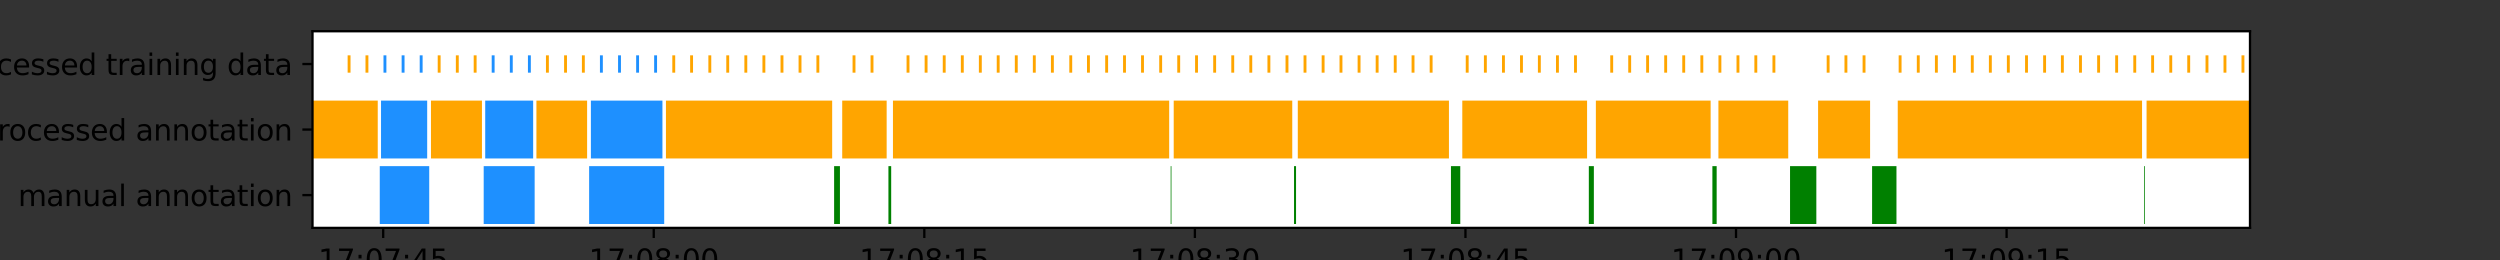 <?xml version="1.0" encoding="utf-8" standalone="no"?>
<!DOCTYPE svg PUBLIC "-//W3C//DTD SVG 1.1//EN"
  "http://www.w3.org/Graphics/SVG/1.1/DTD/svg11.dtd">
<svg height="90pt" version="1.1" viewBox="0 0 864 90" width="864pt" xmlns="http://www.w3.org/2000/svg" xmlns:xlink="http://www.w3.org/1999/xlink">
 <rect x="0" y="0" width="864" height="90" fill="#333333" stroke="none"/>
 <defs>
  <style type="text/css">*{stroke-linecap:butt;stroke-linejoin:round;}</style>
 </defs>
 <g id="figure_1">
  <g id="patch_1">
   <path d="M 0 90 
L 864 90 
L 864 0 
L 0 0 
z
" style="fill:none;"/>
  </g>
  <g id="axes_1">
   <g id="patch_2">
    <path d="M 108 78.75 
L 777.6 78.75 
L 777.6 10.8 
L 108 10.8 
z
" style="fill:#ffffff;"/>
   </g>
   <g id="matplotlib.axis_1">
    <g id="xtick_1">
     <g id="line2d_1">
      <defs>
       <path d="M 0 0 
L 0 3.5 
" id="m58ee5ea4f1" style="stroke:#000000;stroke-width:0.8;"/>
      </defs>
      <g>
       <use style="stroke:#000000;stroke-width:0.8;" x="132.43" xlink:href="#m58ee5ea4f1" y="78.75"/>
      </g>
     </g>
     <g id="text_1">
      <!-- 17:07:45 -->
      <g transform="translate(109.974 93.348)scale(0.1 -0.1)">
       <defs>
        <path d="M 794 531 
L 1825 531 
L 1825 4091 
L 703 3866 
L 703 4441 
L 1819 4666 
L 2450 4666 
L 2450 531 
L 3481 531 
L 3481 0 
L 794 0 
L 794 531 
z
" id="DejaVuSans-31" transform="scale(0.016)"/>
        <path d="M 525 4666 
L 3525 4666 
L 3525 4397 
L 1831 0 
L 1172 0 
L 2766 4134 
L 525 4134 
L 525 4666 
z
" id="DejaVuSans-37" transform="scale(0.016)"/>
        <path d="M 750 794 
L 1409 794 
L 1409 0 
L 750 0 
L 750 794 
z
M 750 3309 
L 1409 3309 
L 1409 2516 
L 750 2516 
L 750 3309 
z
" id="DejaVuSans-3a" transform="scale(0.016)"/>
        <path d="M 2034 4250 
Q 1547 4250 1301 3770 
Q 1056 3291 1056 2328 
Q 1056 1369 1301 889 
Q 1547 409 2034 409 
Q 2525 409 2770 889 
Q 3016 1369 3016 2328 
Q 3016 3291 2770 3770 
Q 2525 4250 2034 4250 
z
M 2034 4750 
Q 2819 4750 3233 4129 
Q 3647 3509 3647 2328 
Q 3647 1150 3233 529 
Q 2819 -91 2034 -91 
Q 1250 -91 836 529 
Q 422 1150 422 2328 
Q 422 3509 836 4129 
Q 1250 4750 2034 4750 
z
" id="DejaVuSans-30" transform="scale(0.016)"/>
        <path d="M 2419 4116 
L 825 1625 
L 2419 1625 
L 2419 4116 
z
M 2253 4666 
L 3047 4666 
L 3047 1625 
L 3713 1625 
L 3713 1100 
L 3047 1100 
L 3047 0 
L 2419 0 
L 2419 1100 
L 313 1100 
L 313 1709 
L 2253 4666 
z
" id="DejaVuSans-34" transform="scale(0.016)"/>
        <path d="M 691 4666 
L 3169 4666 
L 3169 4134 
L 1269 4134 
L 1269 2991 
Q 1406 3038 1543 3061 
Q 1681 3084 1819 3084 
Q 2600 3084 3056 2656 
Q 3513 2228 3513 1497 
Q 3513 744 3044 326 
Q 2575 -91 1722 -91 
Q 1428 -91 1123 -41 
Q 819 9 494 109 
L 494 744 
Q 775 591 1075 516 
Q 1375 441 1709 441 
Q 2250 441 2565 725 
Q 2881 1009 2881 1497 
Q 2881 1984 2565 2268 
Q 2250 2553 1709 2553 
Q 1456 2553 1204 2497 
Q 953 2441 691 2322 
L 691 4666 
z
" id="DejaVuSans-35" transform="scale(0.016)"/>
       </defs>
       <use xlink:href="#DejaVuSans-31"/>
       <use x="63.623" xlink:href="#DejaVuSans-37"/>
       <use x="127.246" xlink:href="#DejaVuSans-3a"/>
       <use x="160.938" xlink:href="#DejaVuSans-30"/>
       <use x="224.561" xlink:href="#DejaVuSans-37"/>
       <use x="288.184" xlink:href="#DejaVuSans-3a"/>
       <use x="321.875" xlink:href="#DejaVuSans-34"/>
       <use x="385.498" xlink:href="#DejaVuSans-35"/>
      </g>
     </g>
    </g>
    <g id="xtick_2">
     <g id="line2d_2">
      <g>
       <use style="stroke:#000000;stroke-width:0.8;" x="225.938" xlink:href="#m58ee5ea4f1" y="78.75"/>
      </g>
     </g>
     <g id="text_2">
      <!-- 17:08:00 -->
      <g transform="translate(203.481 93.348)scale(0.1 -0.1)">
       <defs>
        <path d="M 2034 2216 
Q 1584 2216 1326 1975 
Q 1069 1734 1069 1313 
Q 1069 891 1326 650 
Q 1584 409 2034 409 
Q 2484 409 2743 651 
Q 3003 894 3003 1313 
Q 3003 1734 2745 1975 
Q 2488 2216 2034 2216 
z
M 1403 2484 
Q 997 2584 770 2862 
Q 544 3141 544 3541 
Q 544 4100 942 4425 
Q 1341 4750 2034 4750 
Q 2731 4750 3128 4425 
Q 3525 4100 3525 3541 
Q 3525 3141 3298 2862 
Q 3072 2584 2669 2484 
Q 3125 2378 3379 2068 
Q 3634 1759 3634 1313 
Q 3634 634 3220 271 
Q 2806 -91 2034 -91 
Q 1263 -91 848 271 
Q 434 634 434 1313 
Q 434 1759 690 2068 
Q 947 2378 1403 2484 
z
M 1172 3481 
Q 1172 3119 1398 2916 
Q 1625 2713 2034 2713 
Q 2441 2713 2670 2916 
Q 2900 3119 2900 3481 
Q 2900 3844 2670 4047 
Q 2441 4250 2034 4250 
Q 1625 4250 1398 4047 
Q 1172 3844 1172 3481 
z
" id="DejaVuSans-38" transform="scale(0.016)"/>
       </defs>
       <use xlink:href="#DejaVuSans-31"/>
       <use x="63.623" xlink:href="#DejaVuSans-37"/>
       <use x="127.246" xlink:href="#DejaVuSans-3a"/>
       <use x="160.938" xlink:href="#DejaVuSans-30"/>
       <use x="224.561" xlink:href="#DejaVuSans-38"/>
       <use x="288.184" xlink:href="#DejaVuSans-3a"/>
       <use x="321.875" xlink:href="#DejaVuSans-30"/>
       <use x="385.498" xlink:href="#DejaVuSans-30"/>
      </g>
     </g>
    </g>
    <g id="xtick_3">
     <g id="line2d_3">
      <g>
       <use style="stroke:#000000;stroke-width:0.8;" x="319.445" xlink:href="#m58ee5ea4f1" y="78.75"/>
      </g>
     </g>
     <g id="text_3">
      <!-- 17:08:15 -->
      <g transform="translate(296.989 93.348)scale(0.1 -0.1)">
       <use xlink:href="#DejaVuSans-31"/>
       <use x="63.623" xlink:href="#DejaVuSans-37"/>
       <use x="127.246" xlink:href="#DejaVuSans-3a"/>
       <use x="160.938" xlink:href="#DejaVuSans-30"/>
       <use x="224.561" xlink:href="#DejaVuSans-38"/>
       <use x="288.184" xlink:href="#DejaVuSans-3a"/>
       <use x="321.875" xlink:href="#DejaVuSans-31"/>
       <use x="385.498" xlink:href="#DejaVuSans-35"/>
      </g>
     </g>
    </g>
    <g id="xtick_4">
     <g id="line2d_4">
      <g>
       <use style="stroke:#000000;stroke-width:0.8;" x="412.952" xlink:href="#m58ee5ea4f1" y="78.75"/>
      </g>
     </g>
     <g id="text_4">
      <!-- 17:08:30 -->
      <g transform="translate(390.496 93.348)scale(0.1 -0.1)">
       <defs>
        <path d="M 2597 2516 
Q 3050 2419 3304 2112 
Q 3559 1806 3559 1356 
Q 3559 666 3084 287 
Q 2609 -91 1734 -91 
Q 1441 -91 1130 -33 
Q 819 25 488 141 
L 488 750 
Q 750 597 1062 519 
Q 1375 441 1716 441 
Q 2309 441 2620 675 
Q 2931 909 2931 1356 
Q 2931 1769 2642 2001 
Q 2353 2234 1838 2234 
L 1294 2234 
L 1294 2753 
L 1863 2753 
Q 2328 2753 2575 2939 
Q 2822 3125 2822 3475 
Q 2822 3834 2567 4026 
Q 2313 4219 1838 4219 
Q 1578 4219 1281 4162 
Q 984 4106 628 3988 
L 628 4550 
Q 988 4650 1302 4700 
Q 1616 4750 1894 4750 
Q 2613 4750 3031 4423 
Q 3450 4097 3450 3541 
Q 3450 3153 3228 2886 
Q 3006 2619 2597 2516 
z
" id="DejaVuSans-33" transform="scale(0.016)"/>
       </defs>
       <use xlink:href="#DejaVuSans-31"/>
       <use x="63.623" xlink:href="#DejaVuSans-37"/>
       <use x="127.246" xlink:href="#DejaVuSans-3a"/>
       <use x="160.938" xlink:href="#DejaVuSans-30"/>
       <use x="224.561" xlink:href="#DejaVuSans-38"/>
       <use x="288.184" xlink:href="#DejaVuSans-3a"/>
       <use x="321.875" xlink:href="#DejaVuSans-33"/>
       <use x="385.498" xlink:href="#DejaVuSans-30"/>
      </g>
     </g>
    </g>
    <g id="xtick_5">
     <g id="line2d_5">
      <g>
       <use style="stroke:#000000;stroke-width:0.8;" x="506.46" xlink:href="#m58ee5ea4f1" y="78.75"/>
      </g>
     </g>
     <g id="text_5">
      <!-- 17:08:45 -->
      <g transform="translate(484.004 93.348)scale(0.1 -0.1)">
       <use xlink:href="#DejaVuSans-31"/>
       <use x="63.623" xlink:href="#DejaVuSans-37"/>
       <use x="127.246" xlink:href="#DejaVuSans-3a"/>
       <use x="160.938" xlink:href="#DejaVuSans-30"/>
       <use x="224.561" xlink:href="#DejaVuSans-38"/>
       <use x="288.184" xlink:href="#DejaVuSans-3a"/>
       <use x="321.875" xlink:href="#DejaVuSans-34"/>
       <use x="385.498" xlink:href="#DejaVuSans-35"/>
      </g>
     </g>
    </g>
    <g id="xtick_6">
     <g id="line2d_6">
      <g>
       <use style="stroke:#000000;stroke-width:0.8;" x="599.967" xlink:href="#m58ee5ea4f1" y="78.75"/>
      </g>
     </g>
     <g id="text_6">
      <!-- 17:09:00 -->
      <g transform="translate(577.511 93.348)scale(0.1 -0.1)">
       <defs>
        <path d="M 703 97 
L 703 672 
Q 941 559 1184 500 
Q 1428 441 1663 441 
Q 2288 441 2617 861 
Q 2947 1281 2994 2138 
Q 2813 1869 2534 1725 
Q 2256 1581 1919 1581 
Q 1219 1581 811 2004 
Q 403 2428 403 3163 
Q 403 3881 828 4315 
Q 1253 4750 1959 4750 
Q 2769 4750 3195 4129 
Q 3622 3509 3622 2328 
Q 3622 1225 3098 567 
Q 2575 -91 1691 -91 
Q 1453 -91 1209 -44 
Q 966 3 703 97 
z
M 1959 2075 
Q 2384 2075 2632 2365 
Q 2881 2656 2881 3163 
Q 2881 3666 2632 3958 
Q 2384 4250 1959 4250 
Q 1534 4250 1286 3958 
Q 1038 3666 1038 3163 
Q 1038 2656 1286 2365 
Q 1534 2075 1959 2075 
z
" id="DejaVuSans-39" transform="scale(0.016)"/>
       </defs>
       <use xlink:href="#DejaVuSans-31"/>
       <use x="63.623" xlink:href="#DejaVuSans-37"/>
       <use x="127.246" xlink:href="#DejaVuSans-3a"/>
       <use x="160.938" xlink:href="#DejaVuSans-30"/>
       <use x="224.561" xlink:href="#DejaVuSans-39"/>
       <use x="288.184" xlink:href="#DejaVuSans-3a"/>
       <use x="321.875" xlink:href="#DejaVuSans-30"/>
       <use x="385.498" xlink:href="#DejaVuSans-30"/>
      </g>
     </g>
    </g>
    <g id="xtick_7">
     <g id="line2d_7">
      <g>
       <use style="stroke:#000000;stroke-width:0.8;" x="693.475" xlink:href="#m58ee5ea4f1" y="78.75"/>
      </g>
     </g>
     <g id="text_7">
      <!-- 17:09:15 -->
      <g transform="translate(671.018 93.348)scale(0.1 -0.1)">
       <use xlink:href="#DejaVuSans-31"/>
       <use x="63.623" xlink:href="#DejaVuSans-37"/>
       <use x="127.246" xlink:href="#DejaVuSans-3a"/>
       <use x="160.938" xlink:href="#DejaVuSans-30"/>
       <use x="224.561" xlink:href="#DejaVuSans-39"/>
       <use x="288.184" xlink:href="#DejaVuSans-3a"/>
       <use x="321.875" xlink:href="#DejaVuSans-31"/>
       <use x="385.498" xlink:href="#DejaVuSans-35"/>
      </g>
     </g>
    </g>
   </g>
   <g id="matplotlib.axis_2">
    <g id="ytick_1">
     <g id="line2d_8">
      <defs>
       <path d="M 0 0 
L -3.5 0 
" id="mba1318218f" style="stroke:#000000;stroke-width:0.8;"/>
      </defs>
      <g>
       <use style="stroke:#000000;stroke-width:0.8;" x="108" xlink:href="#mba1318218f" y="67.425"/>
      </g>
     </g>
     <g id="text_8">
      <!-- manual annotation -->
      <g transform="translate(6.247 71.224)scale(0.1 -0.1)">
       <defs>
        <path d="M 3328 2828 
Q 3544 3216 3844 3400 
Q 4144 3584 4550 3584 
Q 5097 3584 5394 3201 
Q 5691 2819 5691 2113 
L 5691 0 
L 5113 0 
L 5113 2094 
Q 5113 2597 4934 2840 
Q 4756 3084 4391 3084 
Q 3944 3084 3684 2787 
Q 3425 2491 3425 1978 
L 3425 0 
L 2847 0 
L 2847 2094 
Q 2847 2600 2669 2842 
Q 2491 3084 2119 3084 
Q 1678 3084 1418 2786 
Q 1159 2488 1159 1978 
L 1159 0 
L 581 0 
L 581 3500 
L 1159 3500 
L 1159 2956 
Q 1356 3278 1631 3431 
Q 1906 3584 2284 3584 
Q 2666 3584 2933 3390 
Q 3200 3197 3328 2828 
z
" id="DejaVuSans-6d" transform="scale(0.016)"/>
        <path d="M 2194 1759 
Q 1497 1759 1228 1600 
Q 959 1441 959 1056 
Q 959 750 1161 570 
Q 1363 391 1709 391 
Q 2188 391 2477 730 
Q 2766 1069 2766 1631 
L 2766 1759 
L 2194 1759 
z
M 3341 1997 
L 3341 0 
L 2766 0 
L 2766 531 
Q 2569 213 2275 61 
Q 1981 -91 1556 -91 
Q 1019 -91 701 211 
Q 384 513 384 1019 
Q 384 1609 779 1909 
Q 1175 2209 1959 2209 
L 2766 2209 
L 2766 2266 
Q 2766 2663 2505 2880 
Q 2244 3097 1772 3097 
Q 1472 3097 1187 3025 
Q 903 2953 641 2809 
L 641 3341 
Q 956 3463 1253 3523 
Q 1550 3584 1831 3584 
Q 2591 3584 2966 3190 
Q 3341 2797 3341 1997 
z
" id="DejaVuSans-61" transform="scale(0.016)"/>
        <path d="M 3513 2113 
L 3513 0 
L 2938 0 
L 2938 2094 
Q 2938 2591 2744 2837 
Q 2550 3084 2163 3084 
Q 1697 3084 1428 2787 
Q 1159 2491 1159 1978 
L 1159 0 
L 581 0 
L 581 3500 
L 1159 3500 
L 1159 2956 
Q 1366 3272 1645 3428 
Q 1925 3584 2291 3584 
Q 2894 3584 3203 3211 
Q 3513 2838 3513 2113 
z
" id="DejaVuSans-6e" transform="scale(0.016)"/>
        <path d="M 544 1381 
L 544 3500 
L 1119 3500 
L 1119 1403 
Q 1119 906 1312 657 
Q 1506 409 1894 409 
Q 2359 409 2629 706 
Q 2900 1003 2900 1516 
L 2900 3500 
L 3475 3500 
L 3475 0 
L 2900 0 
L 2900 538 
Q 2691 219 2414 64 
Q 2138 -91 1772 -91 
Q 1169 -91 856 284 
Q 544 659 544 1381 
z
M 1991 3584 
L 1991 3584 
z
" id="DejaVuSans-75" transform="scale(0.016)"/>
        <path d="M 603 4863 
L 1178 4863 
L 1178 0 
L 603 0 
L 603 4863 
z
" id="DejaVuSans-6c" transform="scale(0.016)"/>
        <path id="DejaVuSans-20" transform="scale(0.016)"/>
        <path d="M 1959 3097 
Q 1497 3097 1228 2736 
Q 959 2375 959 1747 
Q 959 1119 1226 758 
Q 1494 397 1959 397 
Q 2419 397 2687 759 
Q 2956 1122 2956 1747 
Q 2956 2369 2687 2733 
Q 2419 3097 1959 3097 
z
M 1959 3584 
Q 2709 3584 3137 3096 
Q 3566 2609 3566 1747 
Q 3566 888 3137 398 
Q 2709 -91 1959 -91 
Q 1206 -91 779 398 
Q 353 888 353 1747 
Q 353 2609 779 3096 
Q 1206 3584 1959 3584 
z
" id="DejaVuSans-6f" transform="scale(0.016)"/>
        <path d="M 1172 4494 
L 1172 3500 
L 2356 3500 
L 2356 3053 
L 1172 3053 
L 1172 1153 
Q 1172 725 1289 603 
Q 1406 481 1766 481 
L 2356 481 
L 2356 0 
L 1766 0 
Q 1100 0 847 248 
Q 594 497 594 1153 
L 594 3053 
L 172 3053 
L 172 3500 
L 594 3500 
L 594 4494 
L 1172 4494 
z
" id="DejaVuSans-74" transform="scale(0.016)"/>
        <path d="M 603 3500 
L 1178 3500 
L 1178 0 
L 603 0 
L 603 3500 
z
M 603 4863 
L 1178 4863 
L 1178 4134 
L 603 4134 
L 603 4863 
z
" id="DejaVuSans-69" transform="scale(0.016)"/>
       </defs>
       <use xlink:href="#DejaVuSans-6d"/>
       <use x="97.412" xlink:href="#DejaVuSans-61"/>
       <use x="158.691" xlink:href="#DejaVuSans-6e"/>
       <use x="222.07" xlink:href="#DejaVuSans-75"/>
       <use x="285.449" xlink:href="#DejaVuSans-61"/>
       <use x="346.729" xlink:href="#DejaVuSans-6c"/>
       <use x="374.512" xlink:href="#DejaVuSans-20"/>
       <use x="406.299" xlink:href="#DejaVuSans-61"/>
       <use x="467.578" xlink:href="#DejaVuSans-6e"/>
       <use x="530.957" xlink:href="#DejaVuSans-6e"/>
       <use x="594.336" xlink:href="#DejaVuSans-6f"/>
       <use x="655.518" xlink:href="#DejaVuSans-74"/>
       <use x="694.727" xlink:href="#DejaVuSans-61"/>
       <use x="756.006" xlink:href="#DejaVuSans-74"/>
       <use x="795.215" xlink:href="#DejaVuSans-69"/>
       <use x="822.998" xlink:href="#DejaVuSans-6f"/>
       <use x="884.18" xlink:href="#DejaVuSans-6e"/>
      </g>
     </g>
    </g>
    <g id="ytick_2">
     <g id="line2d_9">
      <g>
       <use style="stroke:#000000;stroke-width:0.8;" x="108" xlink:href="#mba1318218f" y="44.775"/>
      </g>
     </g>
     <g id="text_9">
      <!-- preprocessed annotation -->
      <g transform="translate(-23.616 48.574)scale(0.1 -0.1)">
       <defs>
        <path d="M 1159 525 
L 1159 -1331 
L 581 -1331 
L 581 3500 
L 1159 3500 
L 1159 2969 
Q 1341 3281 1617 3432 
Q 1894 3584 2278 3584 
Q 2916 3584 3314 3078 
Q 3713 2572 3713 1747 
Q 3713 922 3314 415 
Q 2916 -91 2278 -91 
Q 1894 -91 1617 61 
Q 1341 213 1159 525 
z
M 3116 1747 
Q 3116 2381 2855 2742 
Q 2594 3103 2138 3103 
Q 1681 3103 1420 2742 
Q 1159 2381 1159 1747 
Q 1159 1113 1420 752 
Q 1681 391 2138 391 
Q 2594 391 2855 752 
Q 3116 1113 3116 1747 
z
" id="DejaVuSans-70" transform="scale(0.016)"/>
        <path d="M 2631 2963 
Q 2534 3019 2420 3045 
Q 2306 3072 2169 3072 
Q 1681 3072 1420 2755 
Q 1159 2438 1159 1844 
L 1159 0 
L 581 0 
L 581 3500 
L 1159 3500 
L 1159 2956 
Q 1341 3275 1631 3429 
Q 1922 3584 2338 3584 
Q 2397 3584 2469 3576 
Q 2541 3569 2628 3553 
L 2631 2963 
z
" id="DejaVuSans-72" transform="scale(0.016)"/>
        <path d="M 3597 1894 
L 3597 1613 
L 953 1613 
Q 991 1019 1311 708 
Q 1631 397 2203 397 
Q 2534 397 2845 478 
Q 3156 559 3463 722 
L 3463 178 
Q 3153 47 2828 -22 
Q 2503 -91 2169 -91 
Q 1331 -91 842 396 
Q 353 884 353 1716 
Q 353 2575 817 3079 
Q 1281 3584 2069 3584 
Q 2775 3584 3186 3129 
Q 3597 2675 3597 1894 
z
M 3022 2063 
Q 3016 2534 2758 2815 
Q 2500 3097 2075 3097 
Q 1594 3097 1305 2825 
Q 1016 2553 972 2059 
L 3022 2063 
z
" id="DejaVuSans-65" transform="scale(0.016)"/>
        <path d="M 3122 3366 
L 3122 2828 
Q 2878 2963 2633 3030 
Q 2388 3097 2138 3097 
Q 1578 3097 1268 2742 
Q 959 2388 959 1747 
Q 959 1106 1268 751 
Q 1578 397 2138 397 
Q 2388 397 2633 464 
Q 2878 531 3122 666 
L 3122 134 
Q 2881 22 2623 -34 
Q 2366 -91 2075 -91 
Q 1284 -91 818 406 
Q 353 903 353 1747 
Q 353 2603 823 3093 
Q 1294 3584 2113 3584 
Q 2378 3584 2631 3529 
Q 2884 3475 3122 3366 
z
" id="DejaVuSans-63" transform="scale(0.016)"/>
        <path d="M 2834 3397 
L 2834 2853 
Q 2591 2978 2328 3040 
Q 2066 3103 1784 3103 
Q 1356 3103 1142 2972 
Q 928 2841 928 2578 
Q 928 2378 1081 2264 
Q 1234 2150 1697 2047 
L 1894 2003 
Q 2506 1872 2764 1633 
Q 3022 1394 3022 966 
Q 3022 478 2636 193 
Q 2250 -91 1575 -91 
Q 1294 -91 989 -36 
Q 684 19 347 128 
L 347 722 
Q 666 556 975 473 
Q 1284 391 1588 391 
Q 1994 391 2212 530 
Q 2431 669 2431 922 
Q 2431 1156 2273 1281 
Q 2116 1406 1581 1522 
L 1381 1569 
Q 847 1681 609 1914 
Q 372 2147 372 2553 
Q 372 3047 722 3315 
Q 1072 3584 1716 3584 
Q 2034 3584 2315 3537 
Q 2597 3491 2834 3397 
z
" id="DejaVuSans-73" transform="scale(0.016)"/>
        <path d="M 2906 2969 
L 2906 4863 
L 3481 4863 
L 3481 0 
L 2906 0 
L 2906 525 
Q 2725 213 2448 61 
Q 2172 -91 1784 -91 
Q 1150 -91 751 415 
Q 353 922 353 1747 
Q 353 2572 751 3078 
Q 1150 3584 1784 3584 
Q 2172 3584 2448 3432 
Q 2725 3281 2906 2969 
z
M 947 1747 
Q 947 1113 1208 752 
Q 1469 391 1925 391 
Q 2381 391 2643 752 
Q 2906 1113 2906 1747 
Q 2906 2381 2643 2742 
Q 2381 3103 1925 3103 
Q 1469 3103 1208 2742 
Q 947 2381 947 1747 
z
" id="DejaVuSans-64" transform="scale(0.016)"/>
       </defs>
       <use xlink:href="#DejaVuSans-70"/>
       <use x="63.477" xlink:href="#DejaVuSans-72"/>
       <use x="102.34" xlink:href="#DejaVuSans-65"/>
       <use x="163.863" xlink:href="#DejaVuSans-70"/>
       <use x="227.34" xlink:href="#DejaVuSans-72"/>
       <use x="266.203" xlink:href="#DejaVuSans-6f"/>
       <use x="327.385" xlink:href="#DejaVuSans-63"/>
       <use x="382.365" xlink:href="#DejaVuSans-65"/>
       <use x="443.889" xlink:href="#DejaVuSans-73"/>
       <use x="495.988" xlink:href="#DejaVuSans-73"/>
       <use x="548.088" xlink:href="#DejaVuSans-65"/>
       <use x="609.611" xlink:href="#DejaVuSans-64"/>
       <use x="673.088" xlink:href="#DejaVuSans-20"/>
       <use x="704.875" xlink:href="#DejaVuSans-61"/>
       <use x="766.154" xlink:href="#DejaVuSans-6e"/>
       <use x="829.533" xlink:href="#DejaVuSans-6e"/>
       <use x="892.912" xlink:href="#DejaVuSans-6f"/>
       <use x="954.094" xlink:href="#DejaVuSans-74"/>
       <use x="993.303" xlink:href="#DejaVuSans-61"/>
       <use x="1054.582" xlink:href="#DejaVuSans-74"/>
       <use x="1093.791" xlink:href="#DejaVuSans-69"/>
       <use x="1121.574" xlink:href="#DejaVuSans-6f"/>
       <use x="1182.756" xlink:href="#DejaVuSans-6e"/>
      </g>
     </g>
    </g>
    <g id="ytick_3">
     <g id="line2d_10">
      <g>
       <use style="stroke:#000000;stroke-width:0.8;" x="108" xlink:href="#mba1318218f" y="22.125"/>
      </g>
     </g>
     <g id="text_10">
      <!-- preprocessed training data -->
      <g transform="translate(-33.933 25.924)scale(0.1 -0.1)">
       <defs>
        <path d="M 2906 1791 
Q 2906 2416 2648 2759 
Q 2391 3103 1925 3103 
Q 1463 3103 1205 2759 
Q 947 2416 947 1791 
Q 947 1169 1205 825 
Q 1463 481 1925 481 
Q 2391 481 2648 825 
Q 2906 1169 2906 1791 
z
M 3481 434 
Q 3481 -459 3084 -895 
Q 2688 -1331 1869 -1331 
Q 1566 -1331 1297 -1286 
Q 1028 -1241 775 -1147 
L 775 -588 
Q 1028 -725 1275 -790 
Q 1522 -856 1778 -856 
Q 2344 -856 2625 -561 
Q 2906 -266 2906 331 
L 2906 616 
Q 2728 306 2450 153 
Q 2172 0 1784 0 
Q 1141 0 747 490 
Q 353 981 353 1791 
Q 353 2603 747 3093 
Q 1141 3584 1784 3584 
Q 2172 3584 2450 3431 
Q 2728 3278 2906 2969 
L 2906 3500 
L 3481 3500 
L 3481 434 
z
" id="DejaVuSans-67" transform="scale(0.016)"/>
       </defs>
       <use xlink:href="#DejaVuSans-70"/>
       <use x="63.477" xlink:href="#DejaVuSans-72"/>
       <use x="102.34" xlink:href="#DejaVuSans-65"/>
       <use x="163.863" xlink:href="#DejaVuSans-70"/>
       <use x="227.34" xlink:href="#DejaVuSans-72"/>
       <use x="266.203" xlink:href="#DejaVuSans-6f"/>
       <use x="327.385" xlink:href="#DejaVuSans-63"/>
       <use x="382.365" xlink:href="#DejaVuSans-65"/>
       <use x="443.889" xlink:href="#DejaVuSans-73"/>
       <use x="495.988" xlink:href="#DejaVuSans-73"/>
       <use x="548.088" xlink:href="#DejaVuSans-65"/>
       <use x="609.611" xlink:href="#DejaVuSans-64"/>
       <use x="673.088" xlink:href="#DejaVuSans-20"/>
       <use x="704.875" xlink:href="#DejaVuSans-74"/>
       <use x="744.084" xlink:href="#DejaVuSans-72"/>
       <use x="785.197" xlink:href="#DejaVuSans-61"/>
       <use x="846.477" xlink:href="#DejaVuSans-69"/>
       <use x="874.26" xlink:href="#DejaVuSans-6e"/>
       <use x="937.639" xlink:href="#DejaVuSans-69"/>
       <use x="965.422" xlink:href="#DejaVuSans-6e"/>
       <use x="1028.801" xlink:href="#DejaVuSans-67"/>
       <use x="1092.277" xlink:href="#DejaVuSans-20"/>
       <use x="1124.064" xlink:href="#DejaVuSans-64"/>
       <use x="1187.541" xlink:href="#DejaVuSans-61"/>
       <use x="1248.82" xlink:href="#DejaVuSans-74"/>
       <use x="1288.029" xlink:href="#DejaVuSans-61"/>
      </g>
     </g>
    </g>
   </g>
   <g id="line2d_11">
    <path clip-path="url(#pfdef478f8b)" d="M 131.246 67.425 
L 148.339 67.425 
" style="fill:none;stroke:#1e90ff;stroke-width:20;"/>
   </g>
   <g id="line2d_12">
    <path clip-path="url(#pfdef478f8b)" d="M 167.165 67.425 
L 184.776 67.425 
" style="fill:none;stroke:#1e90ff;stroke-width:20;"/>
   </g>
   <g id="line2d_13">
    <path clip-path="url(#pfdef478f8b)" d="M 203.602 67.425 
L 229.547 67.425 
" style="fill:none;stroke:#1e90ff;stroke-width:20;"/>
   </g>
   <g id="line2d_14">
    <path clip-path="url(#pfdef478f8b)" d="M 288.27 67.425 
L 290.283 67.425 
" style="fill:none;stroke:#008000;stroke-width:20;"/>
   </g>
   <g id="line2d_15">
    <path clip-path="url(#pfdef478f8b)" d="M 307.04 67.425 
L 307.994 67.425 
" style="fill:none;stroke:#008000;stroke-width:20;"/>
   </g>
   <g id="line2d_16">
    <path clip-path="url(#pfdef478f8b)" d="M 404.587 67.425 
L 404.848 67.425 
" style="fill:none;stroke:#008000;stroke-width:20;"/>
   </g>
   <g id="line2d_17">
    <path clip-path="url(#pfdef478f8b)" d="M 447.214 67.425 
L 447.912 67.425 
" style="fill:none;stroke:#008000;stroke-width:20;"/>
   </g>
   <g id="line2d_18">
    <path clip-path="url(#pfdef478f8b)" d="M 501.448 67.425 
L 504.671 67.425 
" style="fill:none;stroke:#008000;stroke-width:20;"/>
   </g>
   <g id="line2d_19">
    <path clip-path="url(#pfdef478f8b)" d="M 549.099 67.425 
L 550.838 67.425 
" style="fill:none;stroke:#008000;stroke-width:20;"/>
   </g>
   <g id="line2d_20">
    <path clip-path="url(#pfdef478f8b)" d="M 591.801 67.425 
L 593.278 67.425 
" style="fill:none;stroke:#008000;stroke-width:20;"/>
   </g>
   <g id="line2d_21">
    <path clip-path="url(#pfdef478f8b)" d="M 618.637 67.425 
L 627.726 67.425 
" style="fill:none;stroke:#008000;stroke-width:20;"/>
   </g>
   <g id="line2d_22">
    <path clip-path="url(#pfdef478f8b)" d="M 646.995 67.425 
L 655.417 67.425 
" style="fill:none;stroke:#008000;stroke-width:20;"/>
   </g>
   <g id="line2d_23">
    <path clip-path="url(#pfdef478f8b)" d="M 740.989 67.425 
L 741.251 67.425 
" style="fill:none;stroke:#008000;stroke-width:20;"/>
   </g>
   <g id="line2d_24">
    <path clip-path="url(#pfdef478f8b)" d="M 108 44.775 
L 130.548 44.775 
" style="fill:none;stroke:#ffa500;stroke-width:20;"/>
   </g>
   <g id="line2d_25">
    <path clip-path="url(#pfdef478f8b)" d="M 131.682 44.775 
L 147.635 44.775 
" style="fill:none;stroke:#1e90ff;stroke-width:20;"/>
   </g>
   <g id="line2d_26">
    <path clip-path="url(#pfdef478f8b)" d="M 148.944 44.775 
L 166.561 44.775 
" style="fill:none;stroke:#ffa500;stroke-width:20;"/>
   </g>
   <g id="line2d_27">
    <path clip-path="url(#pfdef478f8b)" d="M 167.689 44.775 
L 184.258 44.775 
" style="fill:none;stroke:#1e90ff;stroke-width:20;"/>
   </g>
   <g id="line2d_28">
    <path clip-path="url(#pfdef478f8b)" d="M 185.387 44.775 
L 202.904 44.775 
" style="fill:none;stroke:#ffa500;stroke-width:20;"/>
   </g>
   <g id="line2d_29">
    <path clip-path="url(#pfdef478f8b)" d="M 204.213 44.775 
L 228.936 44.775 
" style="fill:none;stroke:#1e90ff;stroke-width:20;"/>
   </g>
   <g id="line2d_30">
    <path clip-path="url(#pfdef478f8b)" d="M 230.152 44.775 
L 287.596 44.775 
" style="fill:none;stroke:#ffa500;stroke-width:20;"/>
   </g>
   <g id="line2d_31">
    <path clip-path="url(#pfdef478f8b)" d="M 291.069 44.775 
L 306.429 44.775 
" style="fill:none;stroke:#ffa500;stroke-width:20;"/>
   </g>
   <g id="line2d_32">
    <path clip-path="url(#pfdef478f8b)" d="M 308.604 44.775 
L 404.069 44.775 
" style="fill:none;stroke:#ffa500;stroke-width:20;"/>
   </g>
   <g id="line2d_33">
    <path clip-path="url(#pfdef478f8b)" d="M 405.634 44.775 
L 446.603 44.775 
" style="fill:none;stroke:#ffa500;stroke-width:20;"/>
   </g>
   <g id="line2d_34">
    <path clip-path="url(#pfdef478f8b)" d="M 448.516 44.775 
L 500.756 44.775 
" style="fill:none;stroke:#ffa500;stroke-width:20;"/>
   </g>
   <g id="line2d_35">
    <path clip-path="url(#pfdef478f8b)" d="M 505.369 44.775 
L 548.494 44.775 
" style="fill:none;stroke:#ffa500;stroke-width:20;"/>
   </g>
   <g id="line2d_36">
    <path clip-path="url(#pfdef478f8b)" d="M 551.53 44.775 
L 591.196 44.775 
" style="fill:none;stroke:#ffa500;stroke-width:20;"/>
   </g>
   <g id="line2d_37">
    <path clip-path="url(#pfdef478f8b)" d="M 593.883 44.775 
L 618.014 44.775 
" style="fill:none;stroke:#ffa500;stroke-width:20;"/>
   </g>
   <g id="line2d_38">
    <path clip-path="url(#pfdef478f8b)" d="M 628.331 44.775 
L 646.303 44.775 
" style="fill:none;stroke:#ffa500;stroke-width:20;"/>
   </g>
   <g id="line2d_39">
    <path clip-path="url(#pfdef478f8b)" d="M 655.86 44.775 
L 740.291 44.775 
" style="fill:none;stroke:#ffa500;stroke-width:20;"/>
   </g>
   <g id="line2d_40">
    <path clip-path="url(#pfdef478f8b)" d="M 741.855 44.775 
L 777.6 44.775 
" style="fill:none;stroke:#ffa500;stroke-width:20;"/>
   </g>
   <g id="line2d_41">
    <path clip-path="url(#pfdef478f8b)" d="M 120.642 22.125 
" style="fill:none;stroke:#ffa500;stroke-linecap:square;stroke-width:1.5;"/>
    <defs>
     <path d="M 0 3 
L 0 -3 
" id="m8657c5d219" style="stroke:#ffa500;"/>
    </defs>
    <g clip-path="url(#pfdef478f8b)">
     <use style="fill:#ffa500;stroke:#ffa500;" x="120.642" xlink:href="#m8657c5d219" y="22.125"/>
    </g>
   </g>
   <g id="line2d_42">
    <path clip-path="url(#pfdef478f8b)" d="M 126.814 22.125 
" style="fill:none;stroke:#ffa500;stroke-linecap:square;stroke-width:1.5;"/>
    <g clip-path="url(#pfdef478f8b)">
     <use style="fill:#ffa500;stroke:#ffa500;" x="126.814" xlink:href="#m8657c5d219" y="22.125"/>
    </g>
   </g>
   <g id="line2d_43">
    <path clip-path="url(#pfdef478f8b)" d="M 133.035 22.125 
" style="fill:none;stroke:#1e90ff;stroke-linecap:square;stroke-width:1.5;"/>
    <defs>
     <path d="M 0 3 
L 0 -3 
" id="m1efe3c2f21" style="stroke:#1e90ff;"/>
    </defs>
    <g clip-path="url(#pfdef478f8b)">
     <use style="fill:#1e90ff;stroke:#1e90ff;" x="133.035" xlink:href="#m1efe3c2f21" y="22.125"/>
    </g>
   </g>
   <g id="line2d_44">
    <path clip-path="url(#pfdef478f8b)" d="M 139.306 22.125 
" style="fill:none;stroke:#1e90ff;stroke-linecap:square;stroke-width:1.5;"/>
    <g clip-path="url(#pfdef478f8b)">
     <use style="fill:#1e90ff;stroke:#1e90ff;" x="139.306" xlink:href="#m1efe3c2f21" y="22.125"/>
    </g>
   </g>
   <g id="line2d_45">
    <path clip-path="url(#pfdef478f8b)" d="M 145.553 22.125 
" style="fill:none;stroke:#1e90ff;stroke-linecap:square;stroke-width:1.5;"/>
    <g clip-path="url(#pfdef478f8b)">
     <use style="fill:#1e90ff;stroke:#1e90ff;" x="145.553" xlink:href="#m1efe3c2f21" y="22.125"/>
    </g>
   </g>
   <g id="line2d_46">
    <path clip-path="url(#pfdef478f8b)" d="M 151.774 22.125 
" style="fill:none;stroke:#ffa500;stroke-linecap:square;stroke-width:1.5;"/>
    <g clip-path="url(#pfdef478f8b)">
     <use style="fill:#ffa500;stroke:#ffa500;" x="151.774" xlink:href="#m8657c5d219" y="22.125"/>
    </g>
   </g>
   <g id="line2d_47">
    <path clip-path="url(#pfdef478f8b)" d="M 158.045 22.125 
" style="fill:none;stroke:#ffa500;stroke-linecap:square;stroke-width:1.5;"/>
    <g clip-path="url(#pfdef478f8b)">
     <use style="fill:#ffa500;stroke:#ffa500;" x="158.045" xlink:href="#m8657c5d219" y="22.125"/>
    </g>
   </g>
   <g id="line2d_48">
    <path clip-path="url(#pfdef478f8b)" d="M 164.21 22.125 
" style="fill:none;stroke:#ffa500;stroke-linecap:square;stroke-width:1.5;"/>
    <g clip-path="url(#pfdef478f8b)">
     <use style="fill:#ffa500;stroke:#ffa500;" x="164.21" xlink:href="#m8657c5d219" y="22.125"/>
    </g>
   </g>
   <g id="line2d_49">
    <path clip-path="url(#pfdef478f8b)" d="M 170.432 22.125 
" style="fill:none;stroke:#1e90ff;stroke-linecap:square;stroke-width:1.5;"/>
    <g clip-path="url(#pfdef478f8b)">
     <use style="fill:#1e90ff;stroke:#1e90ff;" x="170.432" xlink:href="#m1efe3c2f21" y="22.125"/>
    </g>
   </g>
   <g id="line2d_50">
    <path clip-path="url(#pfdef478f8b)" d="M 176.703 22.125 
" style="fill:none;stroke:#1e90ff;stroke-linecap:square;stroke-width:1.5;"/>
    <g clip-path="url(#pfdef478f8b)">
     <use style="fill:#1e90ff;stroke:#1e90ff;" x="176.703" xlink:href="#m1efe3c2f21" y="22.125"/>
    </g>
   </g>
   <g id="line2d_51">
    <path clip-path="url(#pfdef478f8b)" d="M 182.956 22.125 
" style="fill:none;stroke:#1e90ff;stroke-linecap:square;stroke-width:1.5;"/>
    <g clip-path="url(#pfdef478f8b)">
     <use style="fill:#1e90ff;stroke:#1e90ff;" x="182.956" xlink:href="#m1efe3c2f21" y="22.125"/>
    </g>
   </g>
   <g id="line2d_52">
    <path clip-path="url(#pfdef478f8b)" d="M 189.183 22.125 
" style="fill:none;stroke:#ffa500;stroke-linecap:square;stroke-width:1.5;"/>
    <g clip-path="url(#pfdef478f8b)">
     <use style="fill:#ffa500;stroke:#ffa500;" x="189.183" xlink:href="#m8657c5d219" y="22.125"/>
    </g>
   </g>
   <g id="line2d_53">
    <path clip-path="url(#pfdef478f8b)" d="M 195.448 22.125 
" style="fill:none;stroke:#ffa500;stroke-linecap:square;stroke-width:1.5;"/>
    <g clip-path="url(#pfdef478f8b)">
     <use style="fill:#ffa500;stroke:#ffa500;" x="195.448" xlink:href="#m8657c5d219" y="22.125"/>
    </g>
   </g>
   <g id="line2d_54">
    <path clip-path="url(#pfdef478f8b)" d="M 201.607 22.125 
" style="fill:none;stroke:#ffa500;stroke-linecap:square;stroke-width:1.5;"/>
    <g clip-path="url(#pfdef478f8b)">
     <use style="fill:#ffa500;stroke:#ffa500;" x="201.607" xlink:href="#m8657c5d219" y="22.125"/>
    </g>
   </g>
   <g id="line2d_55">
    <path clip-path="url(#pfdef478f8b)" d="M 207.841 22.125 
" style="fill:none;stroke:#1e90ff;stroke-linecap:square;stroke-width:1.5;"/>
    <g clip-path="url(#pfdef478f8b)">
     <use style="fill:#1e90ff;stroke:#1e90ff;" x="207.841" xlink:href="#m1efe3c2f21" y="22.125"/>
    </g>
   </g>
   <g id="line2d_56">
    <path clip-path="url(#pfdef478f8b)" d="M 214.1 22.125 
" style="fill:none;stroke:#1e90ff;stroke-linecap:square;stroke-width:1.5;"/>
    <g clip-path="url(#pfdef478f8b)">
     <use style="fill:#1e90ff;stroke:#1e90ff;" x="214.1" xlink:href="#m1efe3c2f21" y="22.125"/>
    </g>
   </g>
   <g id="line2d_57">
    <path clip-path="url(#pfdef478f8b)" d="M 220.352 22.125 
" style="fill:none;stroke:#1e90ff;stroke-linecap:square;stroke-width:1.5;"/>
    <g clip-path="url(#pfdef478f8b)">
     <use style="fill:#1e90ff;stroke:#1e90ff;" x="220.352" xlink:href="#m1efe3c2f21" y="22.125"/>
    </g>
   </g>
   <g id="line2d_58">
    <path clip-path="url(#pfdef478f8b)" d="M 226.574 22.125 
" style="fill:none;stroke:#1e90ff;stroke-linecap:square;stroke-width:1.5;"/>
    <g clip-path="url(#pfdef478f8b)">
     <use style="fill:#1e90ff;stroke:#1e90ff;" x="226.574" xlink:href="#m1efe3c2f21" y="22.125"/>
    </g>
   </g>
   <g id="line2d_59">
    <path clip-path="url(#pfdef478f8b)" d="M 232.851 22.125 
" style="fill:none;stroke:#ffa500;stroke-linecap:square;stroke-width:1.5;"/>
    <g clip-path="url(#pfdef478f8b)">
     <use style="fill:#ffa500;stroke:#ffa500;" x="232.851" xlink:href="#m8657c5d219" y="22.125"/>
    </g>
   </g>
   <g id="line2d_60">
    <path clip-path="url(#pfdef478f8b)" d="M 239.01 22.125 
" style="fill:none;stroke:#ffa500;stroke-linecap:square;stroke-width:1.5;"/>
    <g clip-path="url(#pfdef478f8b)">
     <use style="fill:#ffa500;stroke:#ffa500;" x="239.01" xlink:href="#m8657c5d219" y="22.125"/>
    </g>
   </g>
   <g id="line2d_61">
    <path clip-path="url(#pfdef478f8b)" d="M 245.312 22.125 
" style="fill:none;stroke:#ffa500;stroke-linecap:square;stroke-width:1.5;"/>
    <g clip-path="url(#pfdef478f8b)">
     <use style="fill:#ffa500;stroke:#ffa500;" x="245.312" xlink:href="#m8657c5d219" y="22.125"/>
    </g>
   </g>
   <g id="line2d_62">
    <path clip-path="url(#pfdef478f8b)" d="M 251.503 22.125 
" style="fill:none;stroke:#ffa500;stroke-linecap:square;stroke-width:1.5;"/>
    <g clip-path="url(#pfdef478f8b)">
     <use style="fill:#ffa500;stroke:#ffa500;" x="251.503" xlink:href="#m8657c5d219" y="22.125"/>
    </g>
   </g>
   <g id="line2d_63">
    <path clip-path="url(#pfdef478f8b)" d="M 257.755 22.125 
" style="fill:none;stroke:#ffa500;stroke-linecap:square;stroke-width:1.5;"/>
    <g clip-path="url(#pfdef478f8b)">
     <use style="fill:#ffa500;stroke:#ffa500;" x="257.755" xlink:href="#m8657c5d219" y="22.125"/>
    </g>
   </g>
   <g id="line2d_64">
    <path clip-path="url(#pfdef478f8b)" d="M 264.001 22.125 
" style="fill:none;stroke:#ffa500;stroke-linecap:square;stroke-width:1.5;"/>
    <g clip-path="url(#pfdef478f8b)">
     <use style="fill:#ffa500;stroke:#ffa500;" x="264.001" xlink:href="#m8657c5d219" y="22.125"/>
    </g>
   </g>
   <g id="line2d_65">
    <path clip-path="url(#pfdef478f8b)" d="M 270.254 22.125 
" style="fill:none;stroke:#ffa500;stroke-linecap:square;stroke-width:1.5;"/>
    <g clip-path="url(#pfdef478f8b)">
     <use style="fill:#ffa500;stroke:#ffa500;" x="270.254" xlink:href="#m8657c5d219" y="22.125"/>
    </g>
   </g>
   <g id="line2d_66">
    <path clip-path="url(#pfdef478f8b)" d="M 276.488 22.125 
" style="fill:none;stroke:#ffa500;stroke-linecap:square;stroke-width:1.5;"/>
    <g clip-path="url(#pfdef478f8b)">
     <use style="fill:#ffa500;stroke:#ffa500;" x="276.488" xlink:href="#m8657c5d219" y="22.125"/>
    </g>
   </g>
   <g id="line2d_67">
    <path clip-path="url(#pfdef478f8b)" d="M 282.653 22.125 
" style="fill:none;stroke:#ffa500;stroke-linecap:square;stroke-width:1.5;"/>
    <g clip-path="url(#pfdef478f8b)">
     <use style="fill:#ffa500;stroke:#ffa500;" x="282.653" xlink:href="#m8657c5d219" y="22.125"/>
    </g>
   </g>
   <g id="line2d_68">
    <path clip-path="url(#pfdef478f8b)" d="M 295.146 22.125 
" style="fill:none;stroke:#ffa500;stroke-linecap:square;stroke-width:1.5;"/>
    <g clip-path="url(#pfdef478f8b)">
     <use style="fill:#ffa500;stroke:#ffa500;" x="295.146" xlink:href="#m8657c5d219" y="22.125"/>
    </g>
   </g>
   <g id="line2d_69">
    <path clip-path="url(#pfdef478f8b)" d="M 301.367 22.125 
" style="fill:none;stroke:#ffa500;stroke-linecap:square;stroke-width:1.5;"/>
    <g clip-path="url(#pfdef478f8b)">
     <use style="fill:#ffa500;stroke:#ffa500;" x="301.367" xlink:href="#m8657c5d219" y="22.125"/>
    </g>
   </g>
   <g id="line2d_70">
    <path clip-path="url(#pfdef478f8b)" d="M 313.81 22.125 
" style="fill:none;stroke:#ffa500;stroke-linecap:square;stroke-width:1.5;"/>
    <g clip-path="url(#pfdef478f8b)">
     <use style="fill:#ffa500;stroke:#ffa500;" x="313.81" xlink:href="#m8657c5d219" y="22.125"/>
    </g>
   </g>
   <g id="line2d_71">
    <path clip-path="url(#pfdef478f8b)" d="M 320.056 22.125 
" style="fill:none;stroke:#ffa500;stroke-linecap:square;stroke-width:1.5;"/>
    <g clip-path="url(#pfdef478f8b)">
     <use style="fill:#ffa500;stroke:#ffa500;" x="320.056" xlink:href="#m8657c5d219" y="22.125"/>
    </g>
   </g>
   <g id="line2d_72">
    <path clip-path="url(#pfdef478f8b)" d="M 326.321 22.125 
" style="fill:none;stroke:#ffa500;stroke-linecap:square;stroke-width:1.5;"/>
    <g clip-path="url(#pfdef478f8b)">
     <use style="fill:#ffa500;stroke:#ffa500;" x="326.321" xlink:href="#m8657c5d219" y="22.125"/>
    </g>
   </g>
   <g id="line2d_73">
    <path clip-path="url(#pfdef478f8b)" d="M 332.574 22.125 
" style="fill:none;stroke:#ffa500;stroke-linecap:square;stroke-width:1.5;"/>
    <g clip-path="url(#pfdef478f8b)">
     <use style="fill:#ffa500;stroke:#ffa500;" x="332.574" xlink:href="#m8657c5d219" y="22.125"/>
    </g>
   </g>
   <g id="line2d_74">
    <path clip-path="url(#pfdef478f8b)" d="M 338.801 22.125 
" style="fill:none;stroke:#ffa500;stroke-linecap:square;stroke-width:1.5;"/>
    <g clip-path="url(#pfdef478f8b)">
     <use style="fill:#ffa500;stroke:#ffa500;" x="338.801" xlink:href="#m8657c5d219" y="22.125"/>
    </g>
   </g>
   <g id="line2d_75">
    <path clip-path="url(#pfdef478f8b)" d="M 344.973 22.125 
" style="fill:none;stroke:#ffa500;stroke-linecap:square;stroke-width:1.5;"/>
    <g clip-path="url(#pfdef478f8b)">
     <use style="fill:#ffa500;stroke:#ffa500;" x="344.973" xlink:href="#m8657c5d219" y="22.125"/>
    </g>
   </g>
   <g id="line2d_76">
    <path clip-path="url(#pfdef478f8b)" d="M 351.225 22.125 
" style="fill:none;stroke:#ffa500;stroke-linecap:square;stroke-width:1.5;"/>
    <g clip-path="url(#pfdef478f8b)">
     <use style="fill:#ffa500;stroke:#ffa500;" x="351.225" xlink:href="#m8657c5d219" y="22.125"/>
    </g>
   </g>
   <g id="line2d_77">
    <path clip-path="url(#pfdef478f8b)" d="M 357.453 22.125 
" style="fill:none;stroke:#ffa500;stroke-linecap:square;stroke-width:1.5;"/>
    <g clip-path="url(#pfdef478f8b)">
     <use style="fill:#ffa500;stroke:#ffa500;" x="357.453" xlink:href="#m8657c5d219" y="22.125"/>
    </g>
   </g>
   <g id="line2d_78">
    <path clip-path="url(#pfdef478f8b)" d="M 363.705 22.125 
" style="fill:none;stroke:#ffa500;stroke-linecap:square;stroke-width:1.5;"/>
    <g clip-path="url(#pfdef478f8b)">
     <use style="fill:#ffa500;stroke:#ffa500;" x="363.705" xlink:href="#m8657c5d219" y="22.125"/>
    </g>
   </g>
   <g id="line2d_79">
    <path clip-path="url(#pfdef478f8b)" d="M 370.051 22.125 
" style="fill:none;stroke:#ffa500;stroke-linecap:square;stroke-width:1.5;"/>
    <g clip-path="url(#pfdef478f8b)">
     <use style="fill:#ffa500;stroke:#ffa500;" x="370.051" xlink:href="#m8657c5d219" y="22.125"/>
    </g>
   </g>
   <g id="line2d_80">
    <path clip-path="url(#pfdef478f8b)" d="M 376.167 22.125 
" style="fill:none;stroke:#ffa500;stroke-linecap:square;stroke-width:1.5;"/>
    <g clip-path="url(#pfdef478f8b)">
     <use style="fill:#ffa500;stroke:#ffa500;" x="376.167" xlink:href="#m8657c5d219" y="22.125"/>
    </g>
   </g>
   <g id="line2d_81">
    <path clip-path="url(#pfdef478f8b)" d="M 382.457 22.125 
" style="fill:none;stroke:#ffa500;stroke-linecap:square;stroke-width:1.5;"/>
    <g clip-path="url(#pfdef478f8b)">
     <use style="fill:#ffa500;stroke:#ffa500;" x="382.457" xlink:href="#m8657c5d219" y="22.125"/>
    </g>
   </g>
   <g id="line2d_82">
    <path clip-path="url(#pfdef478f8b)" d="M 388.628 22.125 
" style="fill:none;stroke:#ffa500;stroke-linecap:square;stroke-width:1.5;"/>
    <g clip-path="url(#pfdef478f8b)">
     <use style="fill:#ffa500;stroke:#ffa500;" x="388.628" xlink:href="#m8657c5d219" y="22.125"/>
    </g>
   </g>
   <g id="line2d_83">
    <path clip-path="url(#pfdef478f8b)" d="M 394.849 22.125 
" style="fill:none;stroke:#ffa500;stroke-linecap:square;stroke-width:1.5;"/>
    <g clip-path="url(#pfdef478f8b)">
     <use style="fill:#ffa500;stroke:#ffa500;" x="394.849" xlink:href="#m8657c5d219" y="22.125"/>
    </g>
   </g>
   <g id="line2d_84">
    <path clip-path="url(#pfdef478f8b)" d="M 401.127 22.125 
" style="fill:none;stroke:#ffa500;stroke-linecap:square;stroke-width:1.5;"/>
    <g clip-path="url(#pfdef478f8b)">
     <use style="fill:#ffa500;stroke:#ffa500;" x="401.127" xlink:href="#m8657c5d219" y="22.125"/>
    </g>
   </g>
   <g id="line2d_85">
    <path clip-path="url(#pfdef478f8b)" d="M 407.361 22.125 
" style="fill:none;stroke:#ffa500;stroke-linecap:square;stroke-width:1.5;"/>
    <g clip-path="url(#pfdef478f8b)">
     <use style="fill:#ffa500;stroke:#ffa500;" x="407.361" xlink:href="#m8657c5d219" y="22.125"/>
    </g>
   </g>
   <g id="line2d_86">
    <path clip-path="url(#pfdef478f8b)" d="M 413.52 22.125 
" style="fill:none;stroke:#ffa500;stroke-linecap:square;stroke-width:1.5;"/>
    <g clip-path="url(#pfdef478f8b)">
     <use style="fill:#ffa500;stroke:#ffa500;" x="413.52" xlink:href="#m8657c5d219" y="22.125"/>
    </g>
   </g>
   <g id="line2d_87">
    <path clip-path="url(#pfdef478f8b)" d="M 419.785 22.125 
" style="fill:none;stroke:#ffa500;stroke-linecap:square;stroke-width:1.5;"/>
    <g clip-path="url(#pfdef478f8b)">
     <use style="fill:#ffa500;stroke:#ffa500;" x="419.785" xlink:href="#m8657c5d219" y="22.125"/>
    </g>
   </g>
   <g id="line2d_88">
    <path clip-path="url(#pfdef478f8b)" d="M 426.037 22.125 
" style="fill:none;stroke:#ffa500;stroke-linecap:square;stroke-width:1.5;"/>
    <g clip-path="url(#pfdef478f8b)">
     <use style="fill:#ffa500;stroke:#ffa500;" x="426.037" xlink:href="#m8657c5d219" y="22.125"/>
    </g>
   </g>
   <g id="line2d_89">
    <path clip-path="url(#pfdef478f8b)" d="M 432.271 22.125 
" style="fill:none;stroke:#ffa500;stroke-linecap:square;stroke-width:1.5;"/>
    <g clip-path="url(#pfdef478f8b)">
     <use style="fill:#ffa500;stroke:#ffa500;" x="432.271" xlink:href="#m8657c5d219" y="22.125"/>
    </g>
   </g>
   <g id="line2d_90">
    <path clip-path="url(#pfdef478f8b)" d="M 438.53 22.125 
" style="fill:none;stroke:#ffa500;stroke-linecap:square;stroke-width:1.5;"/>
    <g clip-path="url(#pfdef478f8b)">
     <use style="fill:#ffa500;stroke:#ffa500;" x="438.53" xlink:href="#m8657c5d219" y="22.125"/>
    </g>
   </g>
   <g id="line2d_91">
    <path clip-path="url(#pfdef478f8b)" d="M 444.782 22.125 
" style="fill:none;stroke:#ffa500;stroke-linecap:square;stroke-width:1.5;"/>
    <g clip-path="url(#pfdef478f8b)">
     <use style="fill:#ffa500;stroke:#ffa500;" x="444.782" xlink:href="#m8657c5d219" y="22.125"/>
    </g>
   </g>
   <g id="line2d_92">
    <path clip-path="url(#pfdef478f8b)" d="M 451.01 22.125 
" style="fill:none;stroke:#ffa500;stroke-linecap:square;stroke-width:1.5;"/>
    <g clip-path="url(#pfdef478f8b)">
     <use style="fill:#ffa500;stroke:#ffa500;" x="451.01" xlink:href="#m8657c5d219" y="22.125"/>
    </g>
   </g>
   <g id="line2d_93">
    <path clip-path="url(#pfdef478f8b)" d="M 457.269 22.125 
" style="fill:none;stroke:#ffa500;stroke-linecap:square;stroke-width:1.5;"/>
    <g clip-path="url(#pfdef478f8b)">
     <use style="fill:#ffa500;stroke:#ffa500;" x="457.269" xlink:href="#m8657c5d219" y="22.125"/>
    </g>
   </g>
   <g id="line2d_94">
    <path clip-path="url(#pfdef478f8b)" d="M 463.44 22.125 
" style="fill:none;stroke:#ffa500;stroke-linecap:square;stroke-width:1.5;"/>
    <g clip-path="url(#pfdef478f8b)">
     <use style="fill:#ffa500;stroke:#ffa500;" x="463.44" xlink:href="#m8657c5d219" y="22.125"/>
    </g>
   </g>
   <g id="line2d_95">
    <path clip-path="url(#pfdef478f8b)" d="M 469.693 22.125 
" style="fill:none;stroke:#ffa500;stroke-linecap:square;stroke-width:1.5;"/>
    <g clip-path="url(#pfdef478f8b)">
     <use style="fill:#ffa500;stroke:#ffa500;" x="469.693" xlink:href="#m8657c5d219" y="22.125"/>
    </g>
   </g>
   <g id="line2d_96">
    <path clip-path="url(#pfdef478f8b)" d="M 475.939 22.125 
" style="fill:none;stroke:#ffa500;stroke-linecap:square;stroke-width:1.5;"/>
    <g clip-path="url(#pfdef478f8b)">
     <use style="fill:#ffa500;stroke:#ffa500;" x="475.939" xlink:href="#m8657c5d219" y="22.125"/>
    </g>
   </g>
   <g id="line2d_97">
    <path clip-path="url(#pfdef478f8b)" d="M 482.192 22.125 
" style="fill:none;stroke:#ffa500;stroke-linecap:square;stroke-width:1.5;"/>
    <g clip-path="url(#pfdef478f8b)">
     <use style="fill:#ffa500;stroke:#ffa500;" x="482.192" xlink:href="#m8657c5d219" y="22.125"/>
    </g>
   </g>
   <g id="line2d_98">
    <path clip-path="url(#pfdef478f8b)" d="M 488.344 22.125 
" style="fill:none;stroke:#ffa500;stroke-linecap:square;stroke-width:1.5;"/>
    <g clip-path="url(#pfdef478f8b)">
     <use style="fill:#ffa500;stroke:#ffa500;" x="488.344" xlink:href="#m8657c5d219" y="22.125"/>
    </g>
   </g>
   <g id="line2d_99">
    <path clip-path="url(#pfdef478f8b)" d="M 494.597 22.125 
" style="fill:none;stroke:#ffa500;stroke-linecap:square;stroke-width:1.5;"/>
    <g clip-path="url(#pfdef478f8b)">
     <use style="fill:#ffa500;stroke:#ffa500;" x="494.597" xlink:href="#m8657c5d219" y="22.125"/>
    </g>
   </g>
   <g id="line2d_100">
    <path clip-path="url(#pfdef478f8b)" d="M 507.064 22.125 
" style="fill:none;stroke:#ffa500;stroke-linecap:square;stroke-width:1.5;"/>
    <g clip-path="url(#pfdef478f8b)">
     <use style="fill:#ffa500;stroke:#ffa500;" x="507.064" xlink:href="#m8657c5d219" y="22.125"/>
    </g>
   </g>
   <g id="line2d_101">
    <path clip-path="url(#pfdef478f8b)" d="M 513.342 22.125 
" style="fill:none;stroke:#ffa500;stroke-linecap:square;stroke-width:1.5;"/>
    <g clip-path="url(#pfdef478f8b)">
     <use style="fill:#ffa500;stroke:#ffa500;" x="513.342" xlink:href="#m8657c5d219" y="22.125"/>
    </g>
   </g>
   <g id="line2d_102">
    <path clip-path="url(#pfdef478f8b)" d="M 519.594 22.125 
" style="fill:none;stroke:#ffa500;stroke-linecap:square;stroke-width:1.5;"/>
    <g clip-path="url(#pfdef478f8b)">
     <use style="fill:#ffa500;stroke:#ffa500;" x="519.594" xlink:href="#m8657c5d219" y="22.125"/>
    </g>
   </g>
   <g id="line2d_103">
    <path clip-path="url(#pfdef478f8b)" d="M 525.822 22.125 
" style="fill:none;stroke:#ffa500;stroke-linecap:square;stroke-width:1.5;"/>
    <g clip-path="url(#pfdef478f8b)">
     <use style="fill:#ffa500;stroke:#ffa500;" x="525.822" xlink:href="#m8657c5d219" y="22.125"/>
    </g>
   </g>
   <g id="line2d_104">
    <path clip-path="url(#pfdef478f8b)" d="M 532 22.125 
" style="fill:none;stroke:#ffa500;stroke-linecap:square;stroke-width:1.5;"/>
    <g clip-path="url(#pfdef478f8b)">
     <use style="fill:#ffa500;stroke:#ffa500;" x="532" xlink:href="#m8657c5d219" y="22.125"/>
    </g>
   </g>
   <g id="line2d_105">
    <path clip-path="url(#pfdef478f8b)" d="M 538.252 22.125 
" style="fill:none;stroke:#ffa500;stroke-linecap:square;stroke-width:1.5;"/>
    <g clip-path="url(#pfdef478f8b)">
     <use style="fill:#ffa500;stroke:#ffa500;" x="538.252" xlink:href="#m8657c5d219" y="22.125"/>
    </g>
   </g>
   <g id="line2d_106">
    <path clip-path="url(#pfdef478f8b)" d="M 544.486 22.125 
" style="fill:none;stroke:#ffa500;stroke-linecap:square;stroke-width:1.5;"/>
    <g clip-path="url(#pfdef478f8b)">
     <use style="fill:#ffa500;stroke:#ffa500;" x="544.486" xlink:href="#m8657c5d219" y="22.125"/>
    </g>
   </g>
   <g id="line2d_107">
    <path clip-path="url(#pfdef478f8b)" d="M 557.004 22.125 
" style="fill:none;stroke:#ffa500;stroke-linecap:square;stroke-width:1.5;"/>
    <g clip-path="url(#pfdef478f8b)">
     <use style="fill:#ffa500;stroke:#ffa500;" x="557.004" xlink:href="#m8657c5d219" y="22.125"/>
    </g>
   </g>
   <g id="line2d_108">
    <path clip-path="url(#pfdef478f8b)" d="M 563.219 22.125 
" style="fill:none;stroke:#ffa500;stroke-linecap:square;stroke-width:1.5;"/>
    <g clip-path="url(#pfdef478f8b)">
     <use style="fill:#ffa500;stroke:#ffa500;" x="563.219" xlink:href="#m8657c5d219" y="22.125"/>
    </g>
   </g>
   <g id="line2d_109">
    <path clip-path="url(#pfdef478f8b)" d="M 569.409 22.125 
" style="fill:none;stroke:#ffa500;stroke-linecap:square;stroke-width:1.5;"/>
    <g clip-path="url(#pfdef478f8b)">
     <use style="fill:#ffa500;stroke:#ffa500;" x="569.409" xlink:href="#m8657c5d219" y="22.125"/>
    </g>
   </g>
   <g id="line2d_110">
    <path clip-path="url(#pfdef478f8b)" d="M 575.655 22.125 
" style="fill:none;stroke:#ffa500;stroke-linecap:square;stroke-width:1.5;"/>
    <g clip-path="url(#pfdef478f8b)">
     <use style="fill:#ffa500;stroke:#ffa500;" x="575.655" xlink:href="#m8657c5d219" y="22.125"/>
    </g>
   </g>
   <g id="line2d_111">
    <path clip-path="url(#pfdef478f8b)" d="M 581.895 22.125 
" style="fill:none;stroke:#ffa500;stroke-linecap:square;stroke-width:1.5;"/>
    <g clip-path="url(#pfdef478f8b)">
     <use style="fill:#ffa500;stroke:#ffa500;" x="581.895" xlink:href="#m8657c5d219" y="22.125"/>
    </g>
   </g>
   <g id="line2d_112">
    <path clip-path="url(#pfdef478f8b)" d="M 588.154 22.125 
" style="fill:none;stroke:#ffa500;stroke-linecap:square;stroke-width:1.5;"/>
    <g clip-path="url(#pfdef478f8b)">
     <use style="fill:#ffa500;stroke:#ffa500;" x="588.154" xlink:href="#m8657c5d219" y="22.125"/>
    </g>
   </g>
   <g id="line2d_113">
    <path clip-path="url(#pfdef478f8b)" d="M 594.4 22.125 
" style="fill:none;stroke:#ffa500;stroke-linecap:square;stroke-width:1.5;"/>
    <g clip-path="url(#pfdef478f8b)">
     <use style="fill:#ffa500;stroke:#ffa500;" x="594.4" xlink:href="#m8657c5d219" y="22.125"/>
    </g>
   </g>
   <g id="line2d_114">
    <path clip-path="url(#pfdef478f8b)" d="M 600.64 22.125 
" style="fill:none;stroke:#ffa500;stroke-linecap:square;stroke-width:1.5;"/>
    <g clip-path="url(#pfdef478f8b)">
     <use style="fill:#ffa500;stroke:#ffa500;" x="600.64" xlink:href="#m8657c5d219" y="22.125"/>
    </g>
   </g>
   <g id="line2d_115">
    <path clip-path="url(#pfdef478f8b)" d="M 606.812 22.125 
" style="fill:none;stroke:#ffa500;stroke-linecap:square;stroke-width:1.5;"/>
    <g clip-path="url(#pfdef478f8b)">
     <use style="fill:#ffa500;stroke:#ffa500;" x="606.812" xlink:href="#m8657c5d219" y="22.125"/>
    </g>
   </g>
   <g id="line2d_116">
    <path clip-path="url(#pfdef478f8b)" d="M 613.064 22.125 
" style="fill:none;stroke:#ffa500;stroke-linecap:square;stroke-width:1.5;"/>
    <g clip-path="url(#pfdef478f8b)">
     <use style="fill:#ffa500;stroke:#ffa500;" x="613.064" xlink:href="#m8657c5d219" y="22.125"/>
    </g>
   </g>
   <g id="line2d_117">
    <path clip-path="url(#pfdef478f8b)" d="M 631.803 22.125 
" style="fill:none;stroke:#ffa500;stroke-linecap:square;stroke-width:1.5;"/>
    <g clip-path="url(#pfdef478f8b)">
     <use style="fill:#ffa500;stroke:#ffa500;" x="631.803" xlink:href="#m8657c5d219" y="22.125"/>
    </g>
   </g>
   <g id="line2d_118">
    <path clip-path="url(#pfdef478f8b)" d="M 637.95 22.125 
" style="fill:none;stroke:#ffa500;stroke-linecap:square;stroke-width:1.5;"/>
    <g clip-path="url(#pfdef478f8b)">
     <use style="fill:#ffa500;stroke:#ffa500;" x="637.95" xlink:href="#m8657c5d219" y="22.125"/>
    </g>
   </g>
   <g id="line2d_119">
    <path clip-path="url(#pfdef478f8b)" d="M 644.215 22.125 
" style="fill:none;stroke:#ffa500;stroke-linecap:square;stroke-width:1.5;"/>
    <g clip-path="url(#pfdef478f8b)">
     <use style="fill:#ffa500;stroke:#ffa500;" x="644.215" xlink:href="#m8657c5d219" y="22.125"/>
    </g>
   </g>
   <g id="line2d_120">
    <path clip-path="url(#pfdef478f8b)" d="M 656.676 22.125 
" style="fill:none;stroke:#ffa500;stroke-linecap:square;stroke-width:1.5;"/>
    <g clip-path="url(#pfdef478f8b)">
     <use style="fill:#ffa500;stroke:#ffa500;" x="656.676" xlink:href="#m8657c5d219" y="22.125"/>
    </g>
   </g>
   <g id="line2d_121">
    <path clip-path="url(#pfdef478f8b)" d="M 662.954 22.125 
" style="fill:none;stroke:#ffa500;stroke-linecap:square;stroke-width:1.5;"/>
    <g clip-path="url(#pfdef478f8b)">
     <use style="fill:#ffa500;stroke:#ffa500;" x="662.954" xlink:href="#m8657c5d219" y="22.125"/>
    </g>
   </g>
   <g id="line2d_122">
    <path clip-path="url(#pfdef478f8b)" d="M 669.212 22.125 
" style="fill:none;stroke:#ffa500;stroke-linecap:square;stroke-width:1.5;"/>
    <g clip-path="url(#pfdef478f8b)">
     <use style="fill:#ffa500;stroke:#ffa500;" x="669.212" xlink:href="#m8657c5d219" y="22.125"/>
    </g>
   </g>
   <g id="line2d_123">
    <path clip-path="url(#pfdef478f8b)" d="M 675.44 22.125 
" style="fill:none;stroke:#ffa500;stroke-linecap:square;stroke-width:1.5;"/>
    <g clip-path="url(#pfdef478f8b)">
     <use style="fill:#ffa500;stroke:#ffa500;" x="675.44" xlink:href="#m8657c5d219" y="22.125"/>
    </g>
   </g>
   <g id="line2d_124">
    <path clip-path="url(#pfdef478f8b)" d="M 681.624 22.125 
" style="fill:none;stroke:#ffa500;stroke-linecap:square;stroke-width:1.5;"/>
    <g clip-path="url(#pfdef478f8b)">
     <use style="fill:#ffa500;stroke:#ffa500;" x="681.624" xlink:href="#m8657c5d219" y="22.125"/>
    </g>
   </g>
   <g id="line2d_125">
    <path clip-path="url(#pfdef478f8b)" d="M 687.864 22.125 
" style="fill:none;stroke:#ffa500;stroke-linecap:square;stroke-width:1.5;"/>
    <g clip-path="url(#pfdef478f8b)">
     <use style="fill:#ffa500;stroke:#ffa500;" x="687.864" xlink:href="#m8657c5d219" y="22.125"/>
    </g>
   </g>
   <g id="line2d_126">
    <path clip-path="url(#pfdef478f8b)" d="M 694.079 22.125 
" style="fill:none;stroke:#ffa500;stroke-linecap:square;stroke-width:1.5;"/>
    <g clip-path="url(#pfdef478f8b)">
     <use style="fill:#ffa500;stroke:#ffa500;" x="694.079" xlink:href="#m8657c5d219" y="22.125"/>
    </g>
   </g>
   <g id="line2d_127">
    <path clip-path="url(#pfdef478f8b)" d="M 700.363 22.125 
" style="fill:none;stroke:#ffa500;stroke-linecap:square;stroke-width:1.5;"/>
    <g clip-path="url(#pfdef478f8b)">
     <use style="fill:#ffa500;stroke:#ffa500;" x="700.363" xlink:href="#m8657c5d219" y="22.125"/>
    </g>
   </g>
   <g id="line2d_128">
    <path clip-path="url(#pfdef478f8b)" d="M 706.615 22.125 
" style="fill:none;stroke:#ffa500;stroke-linecap:square;stroke-width:1.5;"/>
    <g clip-path="url(#pfdef478f8b)">
     <use style="fill:#ffa500;stroke:#ffa500;" x="706.615" xlink:href="#m8657c5d219" y="22.125"/>
    </g>
   </g>
   <g id="line2d_129">
    <path clip-path="url(#pfdef478f8b)" d="M 712.756 22.125 
" style="fill:none;stroke:#ffa500;stroke-linecap:square;stroke-width:1.5;"/>
    <g clip-path="url(#pfdef478f8b)">
     <use style="fill:#ffa500;stroke:#ffa500;" x="712.756" xlink:href="#m8657c5d219" y="22.125"/>
    </g>
   </g>
   <g id="line2d_130">
    <path clip-path="url(#pfdef478f8b)" d="M 719.015 22.125 
" style="fill:none;stroke:#ffa500;stroke-linecap:square;stroke-width:1.5;"/>
    <g clip-path="url(#pfdef478f8b)">
     <use style="fill:#ffa500;stroke:#ffa500;" x="719.015" xlink:href="#m8657c5d219" y="22.125"/>
    </g>
   </g>
   <g id="line2d_131">
    <path clip-path="url(#pfdef478f8b)" d="M 725.28 22.125 
" style="fill:none;stroke:#ffa500;stroke-linecap:square;stroke-width:1.5;"/>
    <g clip-path="url(#pfdef478f8b)">
     <use style="fill:#ffa500;stroke:#ffa500;" x="725.28" xlink:href="#m8657c5d219" y="22.125"/>
    </g>
   </g>
   <g id="line2d_132">
    <path clip-path="url(#pfdef478f8b)" d="M 731.513 22.125 
" style="fill:none;stroke:#ffa500;stroke-linecap:square;stroke-width:1.5;"/>
    <g clip-path="url(#pfdef478f8b)">
     <use style="fill:#ffa500;stroke:#ffa500;" x="731.513" xlink:href="#m8657c5d219" y="22.125"/>
    </g>
   </g>
   <g id="line2d_133">
    <path clip-path="url(#pfdef478f8b)" d="M 737.772 22.125 
" style="fill:none;stroke:#ffa500;stroke-linecap:square;stroke-width:1.5;"/>
    <g clip-path="url(#pfdef478f8b)">
     <use style="fill:#ffa500;stroke:#ffa500;" x="737.772" xlink:href="#m8657c5d219" y="22.125"/>
    </g>
   </g>
   <g id="line2d_134">
    <path clip-path="url(#pfdef478f8b)" d="M 743.944 22.125 
" style="fill:none;stroke:#ffa500;stroke-linecap:square;stroke-width:1.5;"/>
    <g clip-path="url(#pfdef478f8b)">
     <use style="fill:#ffa500;stroke:#ffa500;" x="743.944" xlink:href="#m8657c5d219" y="22.125"/>
    </g>
   </g>
   <g id="line2d_135">
    <path clip-path="url(#pfdef478f8b)" d="M 750.215 22.125 
" style="fill:none;stroke:#ffa500;stroke-linecap:square;stroke-width:1.5;"/>
    <g clip-path="url(#pfdef478f8b)">
     <use style="fill:#ffa500;stroke:#ffa500;" x="750.215" xlink:href="#m8657c5d219" y="22.125"/>
    </g>
   </g>
   <g id="line2d_136">
    <path clip-path="url(#pfdef478f8b)" d="M 756.417 22.125 
" style="fill:none;stroke:#ffa500;stroke-linecap:square;stroke-width:1.5;"/>
    <g clip-path="url(#pfdef478f8b)">
     <use style="fill:#ffa500;stroke:#ffa500;" x="756.417" xlink:href="#m8657c5d219" y="22.125"/>
    </g>
   </g>
   <g id="line2d_137">
    <path clip-path="url(#pfdef478f8b)" d="M 762.732 22.125 
" style="fill:none;stroke:#ffa500;stroke-linecap:square;stroke-width:1.5;"/>
    <g clip-path="url(#pfdef478f8b)">
     <use style="fill:#ffa500;stroke:#ffa500;" x="762.732" xlink:href="#m8657c5d219" y="22.125"/>
    </g>
   </g>
   <g id="line2d_138">
    <path clip-path="url(#pfdef478f8b)" d="M 768.947 22.125 
" style="fill:none;stroke:#ffa500;stroke-linecap:square;stroke-width:1.5;"/>
    <g clip-path="url(#pfdef478f8b)">
     <use style="fill:#ffa500;stroke:#ffa500;" x="768.947" xlink:href="#m8657c5d219" y="22.125"/>
    </g>
   </g>
   <g id="line2d_139">
    <path clip-path="url(#pfdef478f8b)" d="M 775.163 22.125 
" style="fill:none;stroke:#ffa500;stroke-linecap:square;stroke-width:1.5;"/>
    <g clip-path="url(#pfdef478f8b)">
     <use style="fill:#ffa500;stroke:#ffa500;" x="775.163" xlink:href="#m8657c5d219" y="22.125"/>
    </g>
   </g>
   <g id="patch_3">
    <path d="M 108 78.75 
L 108 10.8 
" style="fill:none;stroke:#000000;stroke-linecap:square;stroke-linejoin:miter;stroke-width:0.8;"/>
   </g>
   <g id="patch_4">
    <path d="M 777.6 78.75 
L 777.6 10.8 
" style="fill:none;stroke:#000000;stroke-linecap:square;stroke-linejoin:miter;stroke-width:0.8;"/>
   </g>
   <g id="patch_5">
    <path d="M 108 78.75 
L 777.6 78.75 
" style="fill:none;stroke:#000000;stroke-linecap:square;stroke-linejoin:miter;stroke-width:0.8;"/>
   </g>
   <g id="patch_6">
    <path d="M 108 10.8 
L 777.6 10.8 
" style="fill:none;stroke:#000000;stroke-linecap:square;stroke-linejoin:miter;stroke-width:0.8;"/>
   </g>
   <g id="legend_1">
    <g id="patch_7">
     <path d="M 115 121.813 
L 417.947 121.813 
Q 419.947 121.813 419.947 119.813 
L 419.947 106.135 
Q 419.947 104.135 417.947 104.135 
L 115 104.135 
Q 113 104.135 113 106.135 
L 113 119.813 
Q 113 121.813 115 121.813 
z
" style="fill:#ffffff;opacity:0.8;stroke:#cccccc;stroke-linejoin:miter;"/>
    </g>
    <g id="line2d_140">
     <path style="fill:none;stroke:#1e90ff;stroke-width:10;"/>
    </g>
    <g id="line2d_141"/>
    <g id="text_11">
     <!-- A -->
     <g transform="translate(145 115.733)scale(0.1 -0.1)">
      <defs>
       <path d="M 2188 4044 
L 1331 1722 
L 3047 1722 
L 2188 4044 
z
M 1831 4666 
L 2547 4666 
L 4325 0 
L 3669 0 
L 3244 1197 
L 1141 1197 
L 716 0 
L 50 0 
L 1831 4666 
z
" id="DejaVuSans-41" transform="scale(0.016)"/>
      </defs>
      <use xlink:href="#DejaVuSans-41"/>
     </g>
    </g>
    <g id="line2d_142">
     <path style="fill:none;stroke:#1e90ff;stroke-width:10;"/>
    </g>
    <g id="line2d_143"/>
    <g id="text_12">
     <!-- B -->
     <g transform="translate(199.841 115.733)scale(0.1 -0.1)">
      <defs>
       <path d="M 1259 2228 
L 1259 519 
L 2272 519 
Q 2781 519 3026 730 
Q 3272 941 3272 1375 
Q 3272 1813 3026 2020 
Q 2781 2228 2272 2228 
L 1259 2228 
z
M 1259 4147 
L 1259 2741 
L 2194 2741 
Q 2656 2741 2882 2914 
Q 3109 3088 3109 3444 
Q 3109 3797 2882 3972 
Q 2656 4147 2194 4147 
L 1259 4147 
z
M 628 4666 
L 2241 4666 
Q 2963 4666 3353 4366 
Q 3744 4066 3744 3513 
Q 3744 3084 3544 2831 
Q 3344 2578 2956 2516 
Q 3422 2416 3680 2098 
Q 3938 1781 3938 1306 
Q 3938 681 3513 340 
Q 3088 0 2303 0 
L 628 0 
L 628 4666 
z
" id="DejaVuSans-42" transform="scale(0.016)"/>
      </defs>
      <use xlink:href="#DejaVuSans-42"/>
     </g>
    </g>
    <g id="line2d_144">
     <path style="fill:none;stroke:#1e90ff;stroke-width:10;"/>
    </g>
    <g id="line2d_145"/>
    <g id="text_13">
     <!-- C -->
     <g transform="translate(254.702 115.733)scale(0.1 -0.1)">
      <defs>
       <path d="M 4122 4306 
L 4122 3641 
Q 3803 3938 3442 4084 
Q 3081 4231 2675 4231 
Q 1875 4231 1450 3742 
Q 1025 3253 1025 2328 
Q 1025 1406 1450 917 
Q 1875 428 2675 428 
Q 3081 428 3442 575 
Q 3803 722 4122 1019 
L 4122 359 
Q 3791 134 3420 21 
Q 3050 -91 2638 -91 
Q 1578 -91 968 557 
Q 359 1206 359 2328 
Q 359 3453 968 4101 
Q 1578 4750 2638 4750 
Q 3056 4750 3426 4639 
Q 3797 4528 4122 4306 
z
" id="DejaVuSans-43" transform="scale(0.016)"/>
      </defs>
      <use xlink:href="#DejaVuSans-43"/>
     </g>
    </g>
    <g id="line2d_146">
     <path style="fill:none;stroke:#008000;stroke-width:10;"/>
    </g>
    <g id="line2d_147"/>
    <g id="text_14">
     <!-- ignore -->
     <g transform="translate(309.684 115.733)scale(0.1 -0.1)">
      <use xlink:href="#DejaVuSans-69"/>
      <use x="27.783" xlink:href="#DejaVuSans-67"/>
      <use x="91.26" xlink:href="#DejaVuSans-6e"/>
      <use x="154.639" xlink:href="#DejaVuSans-6f"/>
      <use x="215.82" xlink:href="#DejaVuSans-72"/>
      <use x="254.684" xlink:href="#DejaVuSans-65"/>
     </g>
    </g>
    <g id="line2d_148">
     <path style="fill:none;stroke:#ffa500;stroke-width:10;"/>
    </g>
    <g id="line2d_149"/>
    <g id="text_15">
     <!-- other -->
     <g transform="translate(389.306 115.733)scale(0.1 -0.1)">
      <defs>
       <path d="M 3513 2113 
L 3513 0 
L 2938 0 
L 2938 2094 
Q 2938 2591 2744 2837 
Q 2550 3084 2163 3084 
Q 1697 3084 1428 2787 
Q 1159 2491 1159 1978 
L 1159 0 
L 581 0 
L 581 4863 
L 1159 4863 
L 1159 2956 
Q 1366 3272 1645 3428 
Q 1925 3584 2291 3584 
Q 2894 3584 3203 3211 
Q 3513 2838 3513 2113 
z
" id="DejaVuSans-68" transform="scale(0.016)"/>
      </defs>
      <use xlink:href="#DejaVuSans-6f"/>
      <use x="61.182" xlink:href="#DejaVuSans-74"/>
      <use x="100.391" xlink:href="#DejaVuSans-68"/>
      <use x="163.77" xlink:href="#DejaVuSans-65"/>
      <use x="225.293" xlink:href="#DejaVuSans-72"/>
     </g>
    </g>
   </g>
  </g>
 </g>
 <defs>
  <clipPath id="pfdef478f8b">
   <rect height="67.95" width="669.6" x="108" y="10.8"/>
  </clipPath>
 </defs>
</svg>
